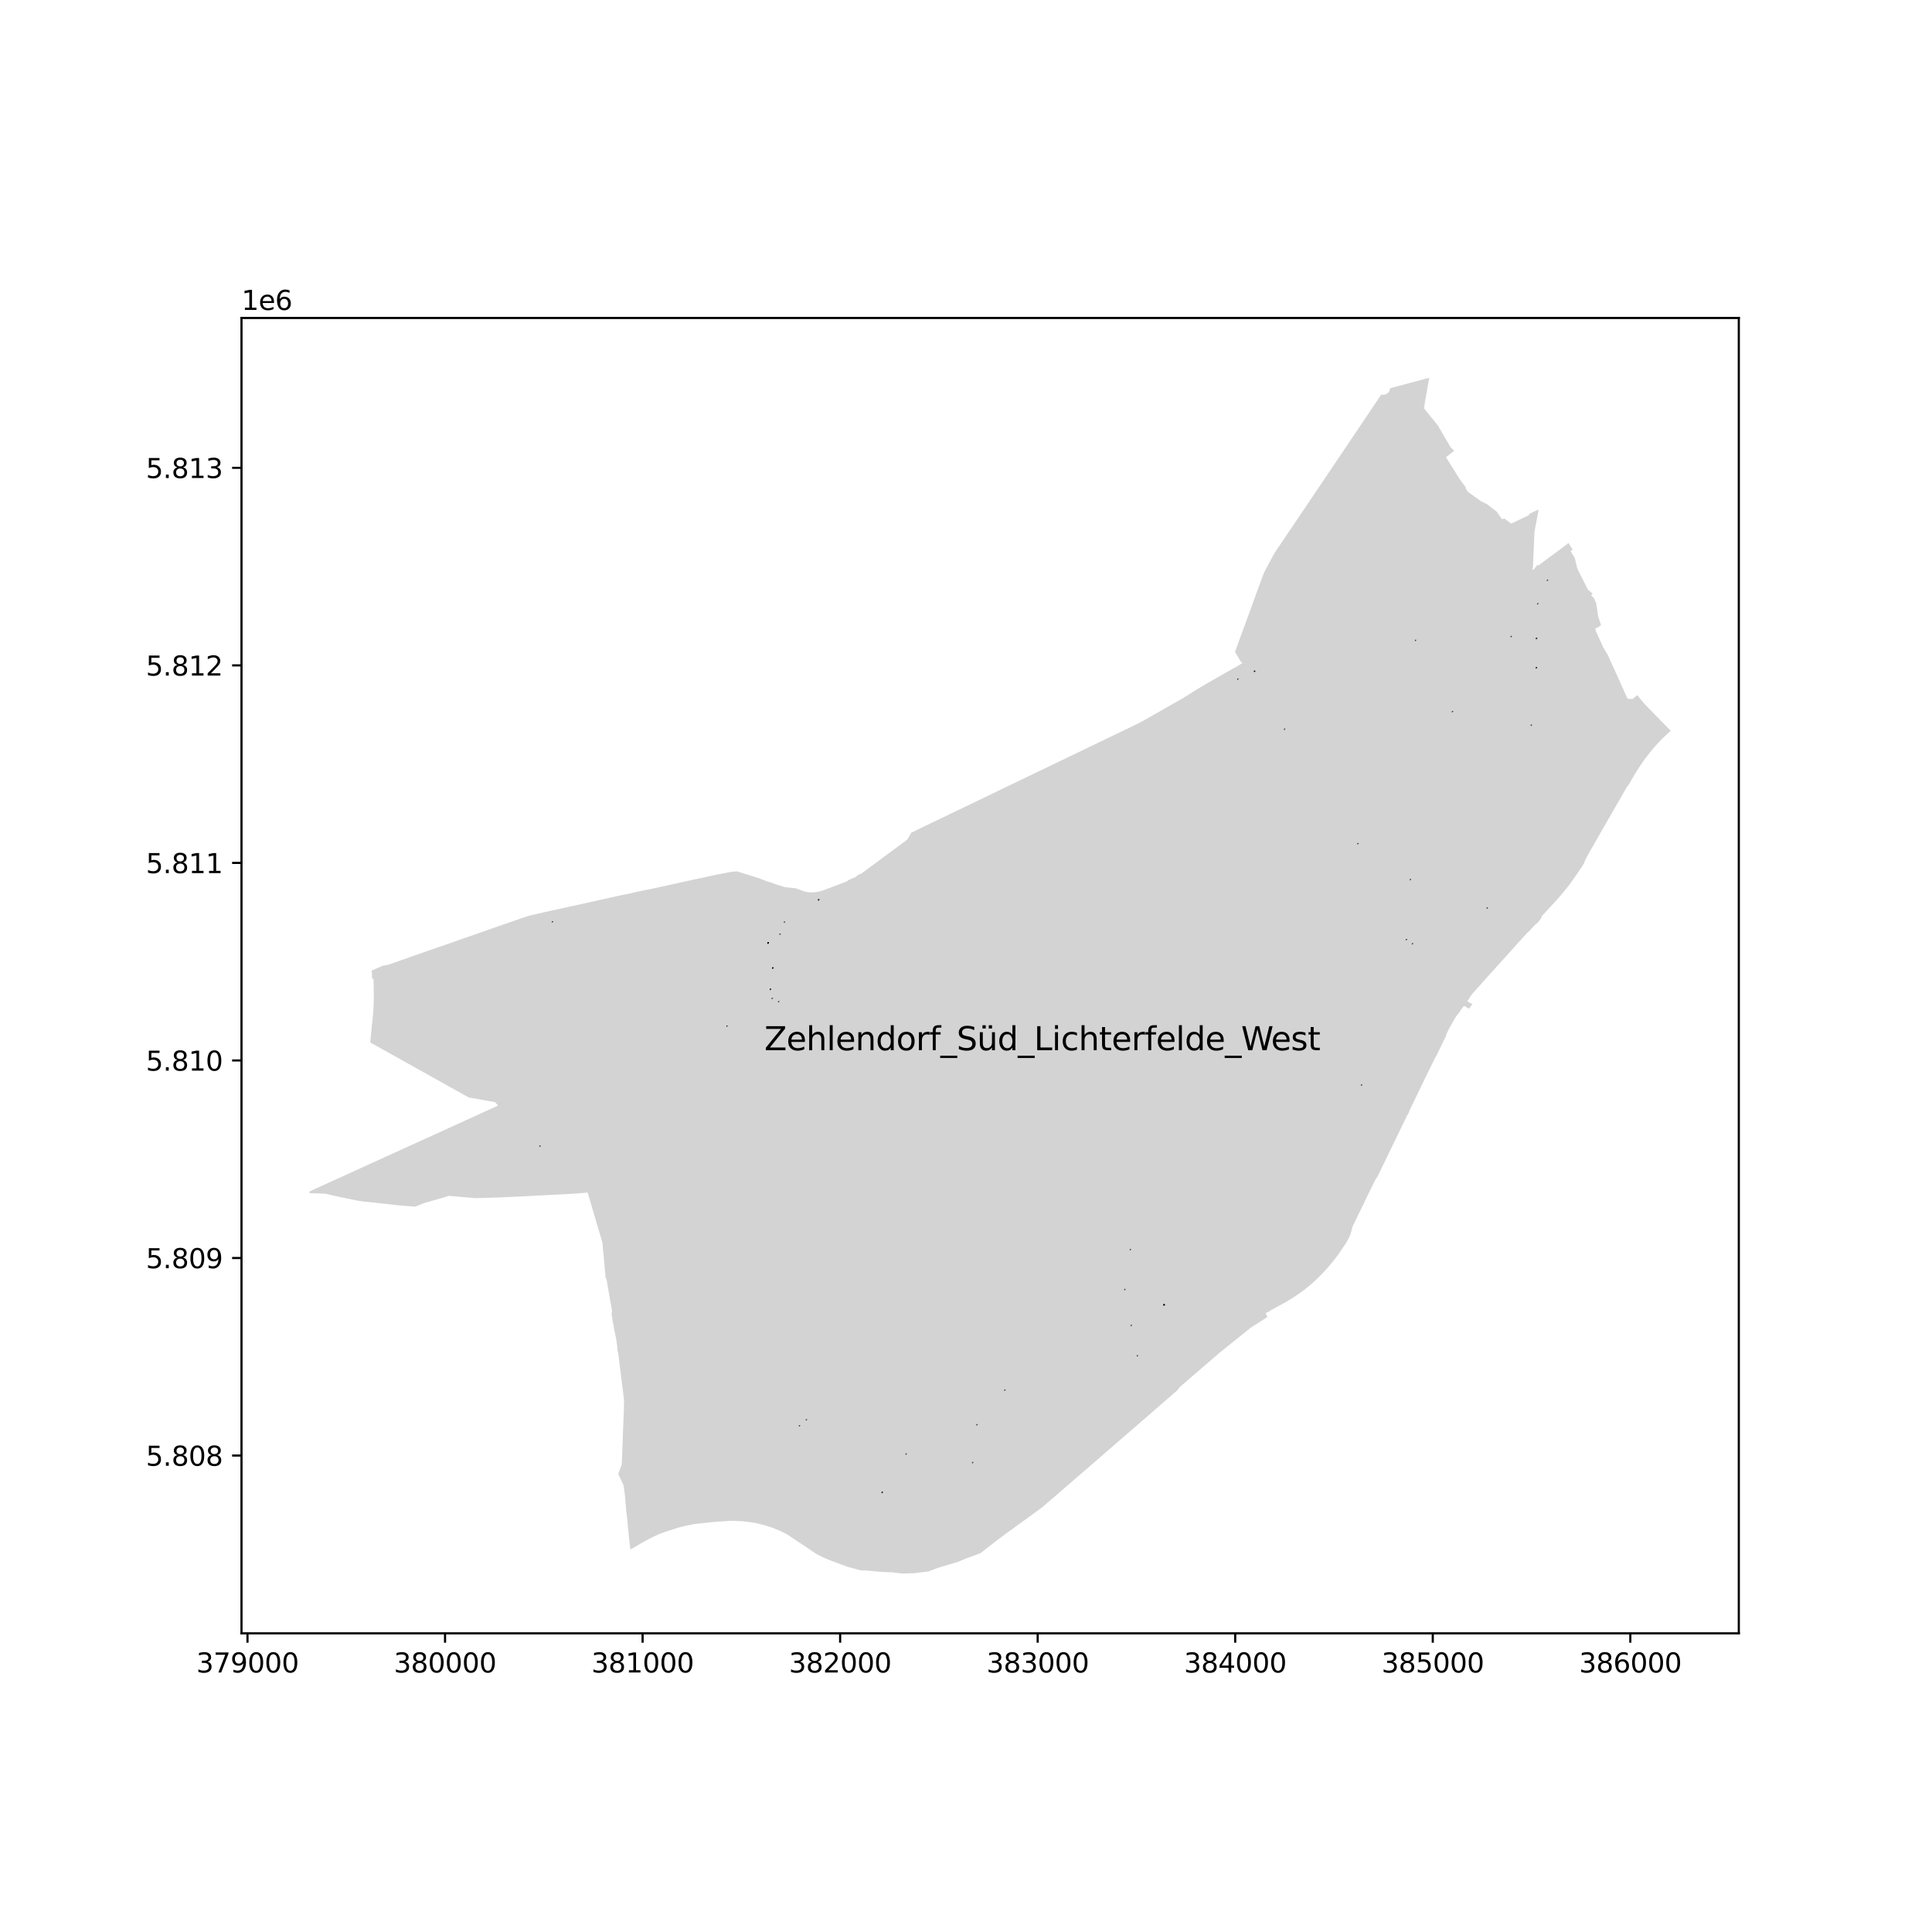 <?xml version="1.0" encoding="utf-8" standalone="no"?>
<!DOCTYPE svg PUBLIC "-//W3C//DTD SVG 1.1//EN"
  "http://www.w3.org/Graphics/SVG/1.1/DTD/svg11.dtd">
<svg xmlns:xlink="http://www.w3.org/1999/xlink" width="720pt" height="720pt" viewBox="0 0 720 720" xmlns="http://www.w3.org/2000/svg" version="1.1">
 <defs>
  <style type="text/css">*{stroke-linejoin: round; stroke-linecap: butt}</style>
 </defs>
 <g id="figure_1">
  <g id="patch_1">
   <path d="M 0 720 
L 720 720 
L 720 0 
L 0 0 
z
" style="fill: #ffffff"/>
  </g>
  <g id="axes_1">
   <g id="patch_2">
    <path d="M 90 608.695 
L 648 608.695 
L 648 118.505 
L 90 118.505 
z
" style="fill: #ffffff"/>
   </g>
   <g id="PatchCollection_1">
    <path d="M 548.735 374.219 
L 548.341 374.023 
L 548.025 373.855 
L 547.631 373.634 
L 547.363 373.474 
L 546.967 373.223 
L 546.836 373.138 
L 546.87 373.093 
L 547.138 372.69 
L 547.385 372.303 
L 547.662 371.851 
L 547.848 371.533 
L 548.113 371.145 
L 548.447 370.689 
L 548.48 370.647 
L 548.756 370.299 
L 549.007 370 
L 549.329 369.641 
L 549.645 369.289 
L 549.908 368.997 
L 550.262 368.602 
L 550.515 368.321 
L 550.815 367.987 
L 551.158 367.604 
L 551.381 367.356 
L 551.703 366.998 
L 552.019 366.646 
L 552.293 366.341 
L 552.59 366.01 
L 552.856 365.714 
L 553.218 365.311 
L 553.45 365.053 
L 553.767 364.7 
L 554.027 364.41 
L 554.34 364.062 
L 554.66 363.705 
L 554.992 363.335 
L 555.266 363.03 
L 555.564 362.698 
L 556.127 362.071 
L 556.758 361.369 
L 557.344 360.716 
L 557.907 360.091 
L 558.531 359.4 
L 559.155 358.709 
L 559.78 358.017 
L 560.403 357.327 
L 560.963 356.708 
L 561.593 356.012 
L 562.196 355.345 
L 562.818 354.655 
L 563.393 354.018 
L 564.055 353.282 
L 564.629 352.646 
L 565.226 351.983 
L 565.841 351.3 
L 566.431 350.645 
L 567.021 349.99 
L 567.668 349.272 
L 568.243 348.634 
L 568.857 347.951 
L 569.47 347.27 
L 569.525 347.324 
L 569.859 347.014 
L 569.917 346.955 
L 570.232 346.618 
L 570.526 346.303 
L 570.857 345.949 
L 571.16 345.625 
L 571.47 345.293 
L 571.52 345.229 
L 571.855 344.856 
L 572.212 344.518 
L 572.474 344.299 
L 572.594 344.214 
L 572.709 344.124 
L 572.82 344.028 
L 572.87 343.98 
L 572.926 343.927 
L 573.028 343.821 
L 573.184 343.711 
L 573.561 343.226 
L 573.723 343.063 
L 574.001 342.676 
L 574.257 342.274 
L 574.376 342.068 
L 574.49 341.858 
L 574.598 341.646 
L 574.512 341.578 
L 574.612 341.445 
L 574.869 341.104 
L 575.166 340.784 
L 575.484 340.442 
L 575.795 340.108 
L 576.099 339.78 
L 576.721 339.112 
L 577.334 338.452 
L 577.69 338.069 
L 577.976 337.762 
L 578.146 337.575 
L 578.291 337.419 
L 578.611 337.072 
L 578.913 336.747 
L 578.977 336.679 
L 579.278 336.352 
L 579.608 335.991 
L 579.925 335.639 
L 580.252 335.274 
L 580.547 334.94 
L 580.84 334.606 
L 581.189 334.205 
L 581.457 333.891 
L 581.728 333.574 
L 582.07 333.164 
L 582.65 332.464 
L 583.191 331.797 
L 583.488 331.425 
L 583.824 331.001 
L 584.174 330.57 
L 584.697 329.91 
L 584.94 329.596 
L 585.257 329.161 
L 585.522 328.799 
L 585.809 328.395 
L 586.026 328.084 
L 586.295 327.701 
L 586.536 327.358 
L 586.798 326.984 
L 587.057 326.617 
L 587.308 326.259 
L 587.598 325.845 
L 587.824 325.523 
L 588.074 325.167 
L 588.13 325.088 
L 588.42 324.649 
L 588.675 324.263 
L 588.854 323.992 
L 588.957 323.826 
L 589.284 323.396 
L 589.398 323.238 
L 589.483 323.114 
L 589.577 322.97 
L 589.84 322.508 
L 589.894 322.414 
L 590.114 322.028 
L 590.169 321.929 
L 590.22 321.828 
L 590.357 321.507 
L 590.594 320.948 
L 590.816 320.459 
L 591.042 319.967 
L 591.193 319.627 
L 591.425 319.198 
L 591.674 318.76 
L 591.872 318.413 
L 592.114 317.989 
L 592.319 317.629 
L 592.56 317.206 
L 592.794 316.795 
L 593.013 316.411 
L 593.25 315.995 
L 593.471 315.606 
L 593.711 315.186 
L 593.922 314.815 
L 594.177 314.367 
L 594.379 314.013 
L 594.523 313.761 
L 594.786 313.3 
L 595.069 312.802 
L 595.26 312.468 
L 595.493 312.059 
L 595.714 311.675 
L 595.97 311.23 
L 596.153 310.911 
L 596.361 310.549 
L 596.596 310.14 
L 596.806 309.776 
L 597.3 308.916 
L 597.455 308.647 
L 597.685 308.247 
L 597.928 307.825 
L 598.193 307.364 
L 598.611 306.637 
L 599.059 305.858 
L 599.548 305.008 
L 599.949 304.31 
L 600.369 303.58 
L 600.815 302.805 
L 601.266 302.019 
L 601.706 301.255 
L 602.199 300.398 
L 602.623 299.66 
L 603.052 298.915 
L 603.47 298.187 
L 603.948 297.357 
L 604.399 296.572 
L 604.829 295.825 
L 605.288 295.027 
L 605.532 294.602 
L 605.757 294.21 
L 605.929 293.912 
L 606.197 293.446 
L 606.299 293.268 
L 606.426 293.11 
L 606.716 292.749 
L 606.833 292.604 
L 606.986 292.376 
L 607.215 292.014 
L 607.444 291.626 
L 607.664 291.236 
L 607.785 291.023 
L 607.885 290.847 
L 608.108 290.456 
L 608.334 290.066 
L 608.549 289.699 
L 608.665 289.502 
L 608.785 289.3 
L 609.014 288.916 
L 609.25 288.527 
L 609.48 288.149 
L 609.718 287.765 
L 609.962 287.373 
L 610.176 287.035 
L 610.432 286.632 
L 610.679 286.25 
L 610.91 285.894 
L 611.374 285.192 
L 611.886 284.433 
L 612.187 283.996 
L 612.405 283.679 
L 612.932 282.93 
L 613.331 282.402 
L 613.737 281.885 
L 614.28 281.203 
L 615.423 279.769 
L 615.991 279.056 
L 616.268 278.709 
L 616.524 278.432 
L 617.163 277.738 
L 617.883 276.958 
L 618.606 276.174 
L 619.265 275.506 
L 619.888 274.885 
L 620.526 274.278 
L 620.85 273.976 
L 621.212 273.638 
L 621.59 273.285 
L 622.214 272.716 
L 622.636 272.349 
L 622.181 271.882 
L 621.54 271.225 
L 617.159 266.739 
L 615.155 264.687 
L 613.722 263.219 
L 613.466 262.958 
L 612.938 262.418 
L 610.456 259.442 
L 610.145 259.068 
L 609.717 259.426 
L 608.416 260.524 
L 607.584 260.461 
L 606.524 260.38 
L 605.949 259.113 
L 604.586 256.055 
L 603.98 254.714 
L 603.368 253.358 
L 602.357 251.106 
L 601.148 248.457 
L 600.72 247.512 
L 600.111 246.162 
L 599.352 244.47 
L 599.251 244.255 
L 598.566 243.09 
L 597.508 241.303 
L 597.187 240.597 
L 596.681 239.48 
L 595.823 237.59 
L 594.764 235.253 
L 594.526 234.178 
L 594.696 234.134 
L 594.865 234.082 
L 595.031 234.022 
L 595.193 233.954 
L 595.353 233.879 
L 595.509 233.797 
L 595.66 233.707 
L 595.808 233.611 
L 595.95 233.507 
L 596.088 233.397 
L 596.648 232.957 
L 595.554 229.557 
L 595.388 228.333 
L 595.357 228.09 
L 595.218 226.998 
L 594.805 224.635 
L 594.499 224.045 
L 593.986 222.838 
L 592.948 221.835 
L 593.508 221.251 
L 592.026 219.914 
L 591.887 219.986 
L 591.195 218.616 
L 589.024 214.318 
L 588.418 213.118 
L 588.215 212.715 
L 587.71 211.478 
L 587.237 209.482 
L 586.862 207.895 
L 586.13 206.723 
L 585.321 205.429 
L 586.098 204.87 
L 584.557 202.402 
L 584.533 202.364 
L 583.041 203.513 
L 582.692 203.782 
L 581.406 204.734 
L 580.01 205.767 
L 574.202 210.065 
L 574.062 210.174 
L 573.922 210.285 
L 573.783 210.398 
L 573.661 210.506 
L 573.539 210.615 
L 573.418 210.724 
L 573.193 210.722 
L 572.942 210.369 
L 572.908 210.324 
L 572.899 210.634 
L 572.764 210.735 
L 571.608 212.215 
L 571.048 212.388 
L 571.268 211.525 
L 571.321 210.802 
L 571.405 208.657 
L 571.402 208.509 
L 571.417 208.165 
L 571.434 207.744 
L 571.49 206.521 
L 571.547 205.272 
L 571.586 204.412 
L 571.624 203.49 
L 571.628 203.387 
L 571.648 202.883 
L 571.758 200.193 
L 571.805 199.462 
L 571.868 198.054 
L 572.063 197.001 
L 572.157 196.562 
L 572.158 196.532 
L 572.274 195.878 
L 573.246 190.814 
L 573.365 190.197 
L 573.36 190.154 
L 573.348 190.113 
L 573.328 190.075 
L 573.301 190.042 
L 573.268 190.014 
L 573.23 189.994 
L 573.189 189.981 
L 573.147 189.976 
L 573.104 189.979 
L 573.063 189.99 
L 573.024 190.009 
L 572.99 190.036 
L 569.771 191.589 
L 569.936 191.93 
L 569.038 192.363 
L 563.161 195.129 
L 561.669 194.005 
L 560.631 193.224 
L 559.763 193.517 
L 558.75 192.058 
L 557.824 190.722 
L 557.25 190.283 
L 556.232 189.493 
L 555.186 188.685 
L 554.189 187.915 
L 553.841 187.74 
L 552.598 187.118 
L 551.919 186.786 
L 551.606 186.562 
L 549.867 185.316 
L 549.645 185.157 
L 547.515 183.631 
L 547.149 183.315 
L 547.089 183.241 
L 546.838 182.965 
L 546.578 182.588 
L 546.551 182.536 
L 546.472 182.386 
L 546.358 182.167 
L 546.186 181.717 
L 546.135 181.531 
L 546.108 181.432 
L 546.084 181.345 
L 545.764 180.945 
L 545.59 180.728 
L 544.11 178.742 
L 542.189 175.68 
L 541.513 174.603 
L 541.019 173.814 
L 539.785 171.847 
L 539.72 171.744 
L 539.613 171.574 
L 539.137 170.816 
L 538.872 170.392 
L 541.176 168.593 
L 541.599 168.264 
L 541.95 167.989 
L 541.858 167.9 
L 540.576 166.666 
L 535.843 158.559 
L 535.502 158.137 
L 534.748 157.204 
L 534.649 157.081 
L 534.475 156.865 
L 534.448 156.832 
L 534.418 156.795 
L 533.723 155.934 
L 531.952 153.741 
L 530.781 152.291 
L 530.686 152.173 
L 530.718 152.033 
L 530.995 150.134 
L 531.138 149.152 
L 532.309 142.582 
L 532.652 140.787 
L 530.432 141.38 
L 525.049 142.819 
L 520.755 143.968 
L 518.051 144.691 
L 518.039 144.827 
L 518.021 144.963 
L 517.996 145.097 
L 517.966 145.231 
L 517.929 145.363 
L 517.891 145.462 
L 517.849 145.56 
L 517.804 145.657 
L 517.789 145.695 
L 517.773 145.732 
L 517.756 145.769 
L 517.67 145.903 
L 517.578 146.035 
L 517.482 146.162 
L 517.38 146.286 
L 517.274 146.406 
L 517.272 146.402 
L 517.269 146.399 
L 517.267 146.395 
L 517.255 146.4 
L 517.242 146.404 
L 517.23 146.409 
L 517.207 146.425 
L 517.183 146.441 
L 517.16 146.457 
L 516.966 146.595 
L 516.771 146.73 
L 516.573 146.861 
L 516.575 146.864 
L 516.578 146.869 
L 516.569 146.879 
L 516.561 146.888 
L 516.552 146.898 
L 516.514 146.915 
L 516.476 146.933 
L 516.438 146.95 
L 516.3 146.994 
L 516.16 147.033 
L 516.018 147.066 
L 515.876 147.094 
L 515.788 147.107 
L 515.7 147.116 
L 515.611 147.121 
L 515.523 147.122 
L 515.434 147.118 
L 515.299 147.11 
L 515.164 147.097 
L 515.03 147.079 
L 514.896 147.055 
L 514.764 147.026 
L 513.65 148.68 
L 510.984 152.639 
L 510.731 153.015 
L 509.98 154.13 
L 509.892 154.262 
L 509.616 154.671 
L 509.385 155.015 
L 507.348 158.044 
L 507.167 158.314 
L 504.704 161.974 
L 504.111 162.856 
L 503.836 163.265 
L 502.14 165.785 
L 501.535 166.687 
L 494.104 177.742 
L 493.768 178.239 
L 493.334 178.883 
L 492.152 180.637 
L 490.888 182.513 
L 488.776 185.649 
L 488.026 186.756 
L 486.214 189.446 
L 485.121 191.064 
L 484.171 192.475 
L 483.142 193.999 
L 481.513 196.414 
L 481.01 197.146 
L 480.368 198.103 
L 480.077 198.537 
L 479.783 198.975 
L 479.312 199.678 
L 478.487 200.9 
L 477.661 202.119 
L 476.087 204.437 
L 475.222 205.717 
L 474.486 207.002 
L 474.344 207.271 
L 472.635 210.443 
L 471.801 212.013 
L 471.095 213.339 
L 470.549 214.746 
L 469.384 217.928 
L 468.373 220.691 
L 467.691 222.552 
L 467.188 223.957 
L 466.176 226.759 
L 465.585 228.375 
L 464.19 232.19 
L 463.568 233.867 
L 463.077 235.212 
L 462.434 236.966 
L 461.785 238.735 
L 461.071 240.687 
L 460.239 242.958 
L 460.328 243.104 
L 461.266 244.656 
L 461.99 245.854 
L 462.638 246.924 
L 463.148 247.057 
L 462.676 247.326 
L 461.925 247.78 
L 460.414 248.692 
L 459.749 249.067 
L 459.719 249.014 
L 459.244 249.296 
L 457.784 250.12 
L 456.547 250.826 
L 455.134 251.634 
L 454.331 252.093 
L 453.651 252.481 
L 452.373 253.212 
L 451.666 253.629 
L 449.291 254.991 
L 447.891 255.826 
L 446.756 256.502 
L 445.238 257.434 
L 444.059 258.19 
L 442.412 259.211 
L 440.717 260.262 
L 439.15 261.148 
L 438.504 261.52 
L 437.635 262.011 
L 437.092 262.325 
L 436.316 262.763 
L 436.165 262.852 
L 435.558 263.199 
L 434.366 263.875 
L 432.522 264.926 
L 430.861 265.882 
L 429.647 266.565 
L 428.384 267.298 
L 428.017 267.512 
L 427.647 267.723 
L 427.276 267.932 
L 426.696 268.259 
L 426.112 268.58 
L 425.526 268.897 
L 424.938 269.209 
L 424.346 269.516 
L 423.752 269.818 
L 423.354 270.017 
L 422.955 270.212 
L 422.555 270.405 
L 417.386 272.878 
L 416.233 273.435 
L 415.133 273.966 
L 413.806 274.607 
L 412.478 275.249 
L 409.503 276.684 
L 409.112 276.874 
L 407.895 277.455 
L 407.444 277.67 
L 406.537 278.107 
L 403.367 279.633 
L 401.095 280.727 
L 398.044 282.195 
L 380.146 290.805 
L 378.918 291.394 
L 376.822 292.404 
L 373.494 294.006 
L 373.195 294.153 
L 372.772 294.361 
L 372.491 294.499 
L 367.337 296.976 
L 362.418 299.34 
L 361.376 299.841 
L 358.558 301.202 
L 357.192 301.852 
L 355.849 302.497 
L 354.443 303.173 
L 352.628 304.045 
L 350.104 305.258 
L 349.693 305.455 
L 349.155 305.715 
L 348.638 305.964 
L 348.231 306.161 
L 341.546 309.381 
L 339.645 310.296 
L 338.149 312.831 
L 338.107 312.889 
L 338.058 312.941 
L 330.747 318.353 
L 328.366 320.116 
L 326.949 321.166 
L 325.408 322.305 
L 324.094 323.277 
L 322.499 324.455 
L 321.021 325.551 
L 320.643 325.842 
L 320.485 325.629 
L 320.05 325.94 
L 319.686 326.201 
L 319.287 326.475 
L 319.032 326.65 
L 318.891 326.819 
L 316.182 327.982 
L 315.707 328.454 
L 315.351 328.587 
L 314.737 328.816 
L 313.701 329.201 
L 309.465 330.795 
L 308.711 331.079 
L 306.879 331.768 
L 306.64 331.852 
L 306.399 331.931 
L 306.156 332.006 
L 305.912 332.076 
L 305.667 332.142 
L 305.398 332.208 
L 305.128 332.269 
L 304.857 332.323 
L 304.585 332.373 
L 304.351 332.41 
L 304.116 332.443 
L 303.88 332.472 
L 303.644 332.497 
L 303.408 332.518 
L 303.171 332.535 
L 302.934 332.547 
L 302.697 332.555 
L 302.459 332.559 
L 302.222 332.559 
L 302.104 332.556 
L 301.987 332.553 
L 301.869 332.548 
L 301.751 332.543 
L 301.634 332.537 
L 301.517 332.529 
L 301.307 332.513 
L 301.097 332.491 
L 300.889 332.463 
L 300.681 332.429 
L 300.475 332.389 
L 300.269 332.343 
L 300.065 332.291 
L 299.862 332.233 
L 299.662 332.17 
L 299.463 332.101 
L 296.725 331.099 
L 296.388 331.022 
L 294.939 330.869 
L 292.55 330.617 
L 292.326 330.556 
L 288.685 329.424 
L 288.407 329.338 
L 288.435 329.248 
L 287.415 328.931 
L 286.638 328.689 
L 286.458 328.633 
L 286.38 328.618 
L 285.742 328.426 
L 282.542 327.176 
L 282.065 327.034 
L 281.244 326.776 
L 279.938 326.373 
L 278.734 326.003 
L 277.593 325.651 
L 276.278 325.25 
L 275.948 325.149 
L 274.516 324.713 
L 272.031 325 
L 271.963 325.008 
L 269.633 325.464 
L 269.061 325.575 
L 266.648 326.047 
L 264.912 326.435 
L 264.63 326.499 
L 260.732 327.33 
L 257.849 327.944 
L 254.687 328.642 
L 253.242 328.963 
L 252.352 329.161 
L 250.444 329.584 
L 249.523 329.788 
L 245.97 330.565 
L 245.395 330.691 
L 244.738 330.835 
L 243.148 331.182 
L 240.56 331.698 
L 238.496 332.109 
L 238.309 332.152 
L 237.529 332.329 
L 237.05 332.438 
L 234.227 333.08 
L 230.989 333.734 
L 229.742 334.013 
L 229.499 334.067 
L 223.806 335.339 
L 222.92 335.537 
L 222.441 335.644 
L 222.395 335.655 
L 221.921 335.76 
L 221.716 335.806 
L 221.353 335.886 
L 221.002 335.963 
L 217.994 336.624 
L 214.393 337.414 
L 213.354 337.643 
L 211.351 338.082 
L 205.206 339.432 
L 205.159 339.442 
L 204.606 339.564 
L 203.653 339.776 
L 202.077 340.125 
L 200.748 340.459 
L 199.255 340.782 
L 198.758 340.891 
L 198.264 341.007 
L 197.771 341.13 
L 197.279 341.261 
L 196.79 341.399 
L 196.303 341.543 
L 195.818 341.695 
L 195.336 341.855 
L 195.027 341.967 
L 195.008 341.973 
L 193.633 342.453 
L 193.421 342.527 
L 193.184 342.61 
L 191.268 343.266 
L 188.014 344.395 
L 183.75 345.875 
L 179.433 347.4 
L 178.301 347.793 
L 177.493 348.074 
L 175.056 348.924 
L 174.121 349.25 
L 172.524 349.81 
L 169.905 350.728 
L 168.578 351.19 
L 165.581 352.233 
L 161.787 353.554 
L 160.746 353.914 
L 156.395 355.42 
L 155.183 355.843 
L 153.284 356.504 
L 152.31 356.851 
L 149.682 357.788 
L 148.541 358.195 
L 147.412 358.59 
L 145.097 359.401 
L 144.795 359.507 
L 142.538 359.937 
L 139.761 361.177 
L 139.265 361.4 
L 139.2 361.423 
L 138.53 361.654 
L 138.695 364.711 
L 138.754 364.703 
L 138.814 364.704 
L 138.873 364.712 
L 138.931 364.728 
L 138.986 364.752 
L 139.037 364.782 
L 139.084 364.82 
L 139.125 364.864 
L 139.159 364.912 
L 139.187 364.965 
L 139.208 365.021 
L 139.221 365.08 
L 139.225 365.139 
L 139.239 366.246 
L 139.241 366.466 
L 139.286 370.175 
L 139.292 370.681 
L 139.294 370.967 
L 139.296 371.252 
L 139.297 371.538 
L 139.295 372.127 
L 139.288 372.716 
L 139.277 373.304 
L 139.254 374.003 
L 139.226 374.701 
L 139.196 375.393 
L 139.159 376.082 
L 139.113 376.777 
L 139.061 377.468 
L 139.001 378.158 
L 138.936 378.85 
L 138.264 385.392 
L 137.975 388.493 
L 140.209 389.736 
L 140.515 389.906 
L 142.256 390.875 
L 146.121 393.034 
L 149.638 395 
L 150.112 395.265 
L 150.906 395.708 
L 151.794 396.201 
L 161.645 401.709 
L 174.676 408.989 
L 182.489 410.382 
L 184.455 410.733 
L 185.653 411.996 
L 182.434 413.459 
L 179.818 414.65 
L 177.134 415.881 
L 174.525 417.077 
L 169.055 419.564 
L 162.142 422.721 
L 159.969 423.712 
L 159.873 423.756 
L 157.32 424.907 
L 156.927 425.086 
L 152.532 427.079 
L 146.17 429.979 
L 139.469 433.032 
L 135.264 434.943 
L 131.927 436.465 
L 128.288 438.127 
L 124.543 439.822 
L 120.266 441.774 
L 115.364 444.01 
L 115.373 444.66 
L 115.671 444.667 
L 119.367 444.765 
L 121.424 444.893 
L 122.132 445.059 
L 125.46 445.838 
L 131.232 447.018 
L 131.265 447.025 
L 131.652 447.104 
L 132.031 447.183 
L 133.178 447.417 
L 133.39 447.46 
L 133.417 447.464 
L 134.001 447.551 
L 134.468 447.622 
L 134.936 447.693 
L 135.216 447.735 
L 135.226 447.737 
L 135.404 447.755 
L 135.873 447.805 
L 136.42 447.862 
L 136.866 447.91 
L 137.628 447.99 
L 137.857 448.014 
L 138.325 448.064 
L 138.793 448.114 
L 138.836 448.117 
L 139.262 448.163 
L 139.731 448.212 
L 140.045 448.246 
L 140.723 448.317 
L 141.254 448.373 
L 141.714 448.422 
L 142.183 448.471 
L 142.462 448.501 
L 142.651 448.52 
L 143.12 448.571 
L 143.588 448.62 
L 143.67 448.628 
L 143.752 448.637 
L 144.579 448.733 
L 144.95 448.778 
L 145.571 448.85 
L 146.039 448.904 
L 146.264 448.931 
L 146.508 448.96 
L 146.975 449.014 
L 147.444 449.069 
L 147.651 449.094 
L 148.436 449.185 
L 148.815 449.23 
L 148.893 449.236 
L 150.145 449.331 
L 150.273 449.341 
L 151.391 449.426 
L 152.038 449.475 
L 152.822 449.534 
L 153.802 449.609 
L 154.254 449.643 
L 154.698 449.677 
L 155.573 449.334 
L 155.729 449.272 
L 157.236 448.682 
L 157.351 448.637 
L 158.139 448.328 
L 159.611 447.908 
L 159.645 447.899 
L 160.991 447.515 
L 161.417 447.393 
L 162.239 447.157 
L 162.71 447.023 
L 163.182 446.888 
L 163.651 446.753 
L 163.796 446.715 
L 164.123 446.618 
L 164.596 446.481 
L 165.067 446.349 
L 165.466 446.235 
L 165.747 446.141 
L 166.442 445.909 
L 166.48 445.897 
L 167.135 445.701 
L 167.278 445.657 
L 167.829 445.706 
L 168.087 445.728 
L 168.518 445.766 
L 169.208 445.825 
L 169.7 445.867 
L 170.264 445.916 
L 171.167 445.992 
L 171.321 446.006 
L 172.011 446.066 
L 172.53 446.11 
L 172.701 446.125 
L 173.391 446.185 
L 173.893 446.227 
L 174.081 446.244 
L 175.136 446.335 
L 175.254 446.344 
L 176.192 446.426 
L 176.615 446.461 
L 176.88 446.485 
L 177.214 446.513 
L 177.572 446.502 
L 177.975 446.49 
L 178.262 446.481 
L 178.952 446.461 
L 179.336 446.449 
L 179.645 446.44 
L 180.698 446.409 
L 180.721 446.408 
L 181.477 446.386 
L 182.065 446.368 
L 182.231 446.363 
L 182.631 446.352 
L 182.987 446.341 
L 183.443 446.327 
L 183.741 446.318 
L 184.496 446.296 
L 184.805 446.286 
L 185.249 446.272 
L 186.005 446.25 
L 186.168 446.244 
L 186.196 446.243 
L 186.76 446.218 
L 187.516 446.184 
L 187.53 446.183 
L 188.271 446.15 
L 188.89 446.121 
L 189.173 446.109 
L 190.076 446.068 
L 190.536 446.047 
L 190.831 446.033 
L 191.586 446 
L 192.185 445.972 
L 192.341 445.966 
L 193.097 445.931 
L 194.34 445.875 
L 194.346 445.874 
L 195.084 445.836 
L 195.096 445.835 
L 196.188 445.778 
L 197.235 445.724 
L 197.991 445.685 
L 198.745 445.646 
L 199.649 445.599 
L 200.552 445.551 
L 201.307 445.512 
L 202.063 445.473 
L 202.966 445.426 
L 203.869 445.379 
L 204.624 445.34 
L 205.38 445.301 
L 206.135 445.261 
L 206.891 445.222 
L 208.083 445.161 
L 208.234 445.151 
L 208.401 445.144 
L 208.458 445.142 
L 208.553 445.138 
L 208.795 445.127 
L 208.91 445.121 
L 209.022 445.116 
L 209.163 445.11 
L 209.251 445.106 
L 209.43 445.097 
L 209.504 445.093 
L 209.556 445.09 
L 209.779 445.078 
L 210.121 445.059 
L 214.264 444.834 
L 218.991 444.428 
L 220.109 448.161 
L 220.934 451.022 
L 223.771 460.613 
L 224.516 463.205 
L 224.646 464.669 
L 224.933 467.687 
L 225.5 474.245 
L 225.582 474.875 
L 225.578 475.005 
L 225.616 475.378 
L 225.719 476.268 
L 226.049 476.783 
L 226.138 477.278 
L 226.206 477.713 
L 227.343 484.358 
L 227.771 486.717 
L 228.036 488.214 
L 228.125 488.742 
L 227.982 489.369 
L 227.906 489.689 
L 228.171 491.232 
L 228.318 492.276 
L 228.602 493.72 
L 228.849 495.171 
L 229.254 497.154 
L 229.582 498.778 
L 229.953 501.171 
L 230.044 502.122 
L 230.087 502.568 
L 230.158 503.193 
L 230.179 503.425 
L 230.23 503.815 
L 230.346 503.933 
L 231.024 509.415 
L 231.325 511.809 
L 232.377 520.253 
L 232.561 521.862 
L 232.483 525.592 
L 232.187 533.356 
L 232.008 538.259 
L 231.894 541.163 
L 231.873 541.668 
L 231.744 544.809 
L 231.658 545.871 
L 231.569 546.118 
L 231.286 546.908 
L 231.015 547.653 
L 230.416 549.297 
L 230.86 550.296 
L 231.29 551.17 
L 232.366 553.475 
L 232.633 555.35 
L 232.894 557.247 
L 232.894 557.251 
L 233.455 563.884 
L 233.586 564.423 
L 234.51 574.162 
L 234.582 574.754 
L 234.646 575.305 
L 234.659 575.412 
L 234.72 575.812 
L 234.74 575.958 
L 234.946 577.478 
L 239.46 574.832 
L 242.022 573.416 
L 244.391 572.269 
L 246.371 571.424 
L 246.906 571.214 
L 247.149 571.124 
L 248.36 570.718 
L 252.825 569.28 
L 255.383 568.646 
L 258.846 567.955 
L 265.573 567.237 
L 272.052 566.752 
L 274.347 566.824 
L 276.673 566.909 
L 281.226 567.499 
L 282.961 567.88 
L 285.047 568.453 
L 287.184 569.128 
L 287.721 569.287 
L 290.651 570.476 
L 293.136 571.699 
L 298.337 575.135 
L 304.145 579.053 
L 306.648 580.329 
L 309.241 581.459 
L 315.724 583.857 
L 320.864 585.278 
L 322.481 585.245 
L 328.562 585.817 
L 330.496 585.886 
L 331.114 585.907 
L 332.317 585.95 
L 336.34 586.413 
L 340.667 586.286 
L 346.071 585.603 
L 349.406 584.335 
L 357.182 581.993 
L 360.32 580.676 
L 363.397 579.559 
L 364.02 579.333 
L 364.118 579.297 
L 365.369 578.843 
L 371.788 573.835 
L 375.489 571.102 
L 387.432 562.447 
L 388.499 561.641 
L 406.509 546.094 
L 413.701 539.855 
L 428.442 527.088 
L 438.719 518.145 
L 439.752 516.84 
L 454.355 504.248 
L 466.144 494.77 
L 472.343 490.816 
L 471.651 489.368 
L 473.17 488.624 
L 473.335 488.455 
L 473.539 488.332 
L 473.952 488.116 
L 475.932 487.028 
L 476.808 486.544 
L 477.538 486.147 
L 478.328 485.712 
L 479.123 485.273 
L 479.587 484.995 
L 480.369 484.539 
L 480.762 484.298 
L 481.128 484.066 
L 481.5 483.824 
L 481.882 483.592 
L 482.255 483.35 
L 482.647 483.093 
L 483.007 482.841 
L 483.338 482.624 
L 483.731 482.354 
L 484.108 482.09 
L 484.48 481.826 
L 484.848 481.562 
L 484.918 481.511 
L 485.083 481.394 
L 485.567 481.046 
L 485.989 480.734 
L 486.334 480.472 
L 486.75 480.149 
L 487.101 479.869 
L 487.379 479.644 
L 487.618 479.446 
L 487.914 479.197 
L 488.264 478.897 
L 488.413 478.768 
L 488.749 478.475 
L 489.707 477.615 
L 490.179 477.179 
L 490.647 476.737 
L 491.111 476.292 
L 491.692 475.721 
L 491.966 475.446 
L 492.833 474.559 
L 493.393 473.968 
L 493.945 473.37 
L 494.778 472.437 
L 495.326 471.806 
L 496.081 470.911 
L 496.595 470.28 
L 497.102 469.643 
L 497.602 468.999 
L 498.093 468.35 
L 498.669 467.566 
L 499.173 466.86 
L 499.716 466.079 
L 500.207 465.349 
L 500.682 464.625 
L 500.871 464.333 
L 501.061 464.105 
L 501.235 463.844 
L 501.337 463.69 
L 501.466 463.494 
L 501.578 463.322 
L 501.63 463.24 
L 501.831 462.927 
L 502.139 462.366 
L 502.215 462.22 
L 502.429 461.812 
L 502.617 461.434 
L 502.692 461.291 
L 502.808 461.07 
L 502.918 460.845 
L 503.021 460.617 
L 503.117 460.387 
L 503.207 460.153 
L 503.29 459.918 
L 503.507 459.136 
L 503.654 458.6 
L 504.078 457.066 
L 505.017 455.132 
L 505.444 454.251 
L 505.995 453.115 
L 507.522 449.968 
L 507.873 449.245 
L 508.606 447.734 
L 510.271 444.304 
L 512.427 439.86 
L 513.441 438.3 
L 513.75 437.661 
L 514.509 436.095 
L 515.68 433.678 
L 516.84 431.285 
L 518.739 427.366 
L 521.127 422.437 
L 522.094 420.442 
L 522.511 419.581 
L 524.061 416.382 
L 524.491 415.495 
L 524.541 415.393 
L 524.675 415.304 
L 524.818 415.007 
L 525.048 414.545 
L 525.214 414.175 
L 525.182 414.056 
L 525.415 413.574 
L 525.454 413.492 
L 526.065 412.23 
L 527.649 408.957 
L 529.005 406.155 
L 530.716 402.621 
L 532.385 399.17 
L 534.071 395.728 
L 534.845 394.151 
L 534.968 393.887 
L 535.087 393.855 
L 538.621 386.623 
L 539.017 385.812 
L 538.938 385.553 
L 539.032 385.364 
L 539.981 383.457 
L 540.322 382.773 
L 541.25 381.154 
L 542.573 378.887 
L 542.848 378.515 
L 543.374 377.842 
L 543.756 377.354 
L 543.997 377.038 
L 544.429 376.36 
L 545.611 374.836 
L 547.447 375.922 
L 548.09 375.071 
L 548.735 374.219 
" clip-path="url(#p9d5cf48bdd)" style="fill: #d3d3d3"/>
   </g>
   <g id="PatchCollection_2">
    <path d="M 286.296 351.453 
L 286.296 351.38 
L 286.222 351.38 
L 286.222 351.453 
L 286.296 351.453 
" clip-path="url(#p9d5cf48bdd)" style="fill: #ff0000; fill-opacity: 0.7; stroke: #000000; stroke-opacity: 0.7; stroke-width: 0.5"/>
    <path d="M 433.868 486.327 
L 433.868 486.253 
L 433.794 486.253 
L 433.794 486.327 
L 433.868 486.327 
" clip-path="url(#p9d5cf48bdd)" style="fill: #ff0000; fill-opacity: 0.7; stroke: #000000; stroke-opacity: 0.7; stroke-width: 0.5"/>
    <path d="M 286.296 351.453 
L 286.296 351.38 
L 286.222 351.38 
L 286.222 351.453 
L 286.296 351.453 
" clip-path="url(#p9d5cf48bdd)" style="fill: #ff0000; fill-opacity: 0.7; stroke: #000000; stroke-opacity: 0.7; stroke-width: 0.5"/>
    <path d="M 421.322 465.761 
L 421.322 465.687 
L 421.249 465.687 
L 421.249 465.761 
L 421.322 465.761 
" clip-path="url(#p9d5cf48bdd)" style="fill: #ff0000; fill-opacity: 0.7; stroke: #000000; stroke-opacity: 0.7; stroke-width: 0.5"/>
    <path d="M 305.149 335.392 
L 305.149 335.318 
L 305.075 335.318 
L 305.075 335.392 
L 305.149 335.392 
" clip-path="url(#p9d5cf48bdd)" style="fill: #ff0000; fill-opacity: 0.7; stroke: #000000; stroke-opacity: 0.7; stroke-width: 0.5"/>
    <path d="M 433.868 486.327 
L 433.868 486.253 
L 433.794 486.253 
L 433.794 486.327 
L 433.868 486.327 
" clip-path="url(#p9d5cf48bdd)" style="fill: #ff0000; fill-opacity: 0.7; stroke: #000000; stroke-opacity: 0.7; stroke-width: 0.5"/>
    <path d="M 286.296 351.453 
L 286.296 351.38 
L 286.222 351.38 
L 286.222 351.453 
L 286.296 351.453 
" clip-path="url(#p9d5cf48bdd)" style="fill: #ff0000; fill-opacity: 0.7; stroke: #000000; stroke-opacity: 0.7; stroke-width: 0.5"/>
    <path d="M 300.574 529.165 
L 300.574 529.091 
L 300.5 529.091 
L 300.5 529.165 
L 300.574 529.165 
" clip-path="url(#p9d5cf48bdd)" style="fill: #ff0000; fill-opacity: 0.7; stroke: #000000; stroke-opacity: 0.7; stroke-width: 0.5"/>
    <path d="M 298.004 531.416 
L 298.004 531.343 
L 297.93 531.343 
L 297.93 531.416 
L 298.004 531.416 
" clip-path="url(#p9d5cf48bdd)" style="fill: #ff0000; fill-opacity: 0.7; stroke: #000000; stroke-opacity: 0.7; stroke-width: 0.5"/>
    <path d="M 270.996 382.459 
L 270.996 382.385 
L 270.922 382.385 
L 270.922 382.459 
L 270.996 382.459 
" clip-path="url(#p9d5cf48bdd)" style="fill: #ff0000; fill-opacity: 0.7; stroke: #000000; stroke-opacity: 0.7; stroke-width: 0.5"/>
    <path d="M 286.296 351.453 
L 286.296 351.38 
L 286.222 351.38 
L 286.222 351.453 
L 286.296 351.453 
" clip-path="url(#p9d5cf48bdd)" style="fill: #ff0000; fill-opacity: 0.7; stroke: #000000; stroke-opacity: 0.7; stroke-width: 0.5"/>
    <path d="M 286.296 351.453 
L 286.296 351.38 
L 286.222 351.38 
L 286.222 351.453 
L 286.296 351.453 
" clip-path="url(#p9d5cf48bdd)" style="fill: #ff0000; fill-opacity: 0.7; stroke: #000000; stroke-opacity: 0.7; stroke-width: 0.5"/>
    <path d="M 572.633 248.911 
L 572.633 248.838 
L 572.559 248.838 
L 572.559 248.911 
L 572.633 248.911 
" clip-path="url(#p9d5cf48bdd)" style="fill: #ff0000; fill-opacity: 0.7; stroke: #000000; stroke-opacity: 0.7; stroke-width: 0.5"/>
    <path d="M 337.751 541.929 
L 337.751 541.855 
L 337.677 541.855 
L 337.677 541.929 
L 337.751 541.929 
" clip-path="url(#p9d5cf48bdd)" style="fill: #ff0000; fill-opacity: 0.7; stroke: #000000; stroke-opacity: 0.7; stroke-width: 0.5"/>
    <path d="M 292.412 343.702 
L 292.412 343.629 
L 292.338 343.629 
L 292.338 343.702 
L 292.412 343.702 
" clip-path="url(#p9d5cf48bdd)" style="fill: #ff0000; fill-opacity: 0.7; stroke: #000000; stroke-opacity: 0.7; stroke-width: 0.5"/>
    <path d="M 286.296 351.453 
L 286.296 351.38 
L 286.222 351.38 
L 286.222 351.453 
L 286.296 351.453 
" clip-path="url(#p9d5cf48bdd)" style="fill: #ff0000; fill-opacity: 0.7; stroke: #000000; stroke-opacity: 0.7; stroke-width: 0.5"/>
    <path d="M 288.062 360.796 
L 288.062 360.722 
L 287.989 360.722 
L 287.989 360.796 
L 288.062 360.796 
" clip-path="url(#p9d5cf48bdd)" style="fill: #ff0000; fill-opacity: 0.7; stroke: #000000; stroke-opacity: 0.7; stroke-width: 0.5"/>
    <path d="M 433.868 486.327 
L 433.868 486.253 
L 433.794 486.253 
L 433.794 486.327 
L 433.868 486.327 
" clip-path="url(#p9d5cf48bdd)" style="fill: #ff0000; fill-opacity: 0.7; stroke: #000000; stroke-opacity: 0.7; stroke-width: 0.5"/>
    <path d="M 288.062 360.796 
L 288.062 360.723 
L 287.989 360.723 
L 287.989 360.796 
L 288.062 360.796 
" clip-path="url(#p9d5cf48bdd)" style="fill: #ff0000; fill-opacity: 0.7; stroke: #000000; stroke-opacity: 0.7; stroke-width: 0.5"/>
    <path d="M 478.776 271.812 
L 478.776 271.739 
L 478.702 271.739 
L 478.702 271.812 
L 478.776 271.812 
" clip-path="url(#p9d5cf48bdd)" style="fill: #ff0000; fill-opacity: 0.7; stroke: #000000; stroke-opacity: 0.7; stroke-width: 0.5"/>
    <path d="M 325.107 386.619 
L 325.107 386.545 
L 325.033 386.545 
L 325.033 386.619 
L 325.107 386.619 
" clip-path="url(#p9d5cf48bdd)" style="fill: #ff0000; fill-opacity: 0.7; stroke: #000000; stroke-opacity: 0.7; stroke-width: 0.5"/>
    <path d="M 364.146 531.012 
L 364.146 530.939 
L 364.073 530.939 
L 364.073 531.012 
L 364.146 531.012 
" clip-path="url(#p9d5cf48bdd)" style="fill: #ff0000; fill-opacity: 0.7; stroke: #000000; stroke-opacity: 0.7; stroke-width: 0.5"/>
    <path d="M 288.062 360.796 
L 288.062 360.723 
L 287.989 360.723 
L 287.989 360.796 
L 288.062 360.796 
" clip-path="url(#p9d5cf48bdd)" style="fill: #ff0000; fill-opacity: 0.7; stroke: #000000; stroke-opacity: 0.7; stroke-width: 0.5"/>
    <path d="M 362.557 545.124 
L 362.557 545.05 
L 362.483 545.05 
L 362.483 545.124 
L 362.557 545.124 
" clip-path="url(#p9d5cf48bdd)" style="fill: #ff0000; fill-opacity: 0.7; stroke: #000000; stroke-opacity: 0.7; stroke-width: 0.5"/>
    <path d="M 461.386 253.159 
L 461.386 253.086 
L 461.313 253.086 
L 461.313 253.159 
L 461.386 253.159 
" clip-path="url(#p9d5cf48bdd)" style="fill: #ff0000; fill-opacity: 0.7; stroke: #000000; stroke-opacity: 0.7; stroke-width: 0.5"/>
    <path d="M 205.94 343.597 
L 205.94 343.523 
L 205.866 343.523 
L 205.866 343.597 
L 205.94 343.597 
" clip-path="url(#p9d5cf48bdd)" style="fill: #ff0000; fill-opacity: 0.7; stroke: #000000; stroke-opacity: 0.7; stroke-width: 0.5"/>
    <path d="M 507.488 404.428 
L 507.488 404.355 
L 507.414 404.355 
L 507.414 404.428 
L 507.488 404.428 
" clip-path="url(#p9d5cf48bdd)" style="fill: #ff0000; fill-opacity: 0.7; stroke: #000000; stroke-opacity: 0.7; stroke-width: 0.5"/>
    <path d="M 423.955 505.309 
L 423.955 505.235 
L 423.882 505.235 
L 423.882 505.309 
L 423.955 505.309 
" clip-path="url(#p9d5cf48bdd)" style="fill: #ff0000; fill-opacity: 0.7; stroke: #000000; stroke-opacity: 0.7; stroke-width: 0.5"/>
    <path d="M 525.668 327.856 
L 525.668 327.782 
L 525.595 327.782 
L 525.595 327.856 
L 525.668 327.856 
" clip-path="url(#p9d5cf48bdd)" style="fill: #ff0000; fill-opacity: 0.7; stroke: #000000; stroke-opacity: 0.7; stroke-width: 0.5"/>
    <path d="M 433.868 486.327 
L 433.868 486.253 
L 433.794 486.253 
L 433.794 486.327 
L 433.868 486.327 
" clip-path="url(#p9d5cf48bdd)" style="fill: #ff0000; fill-opacity: 0.7; stroke: #000000; stroke-opacity: 0.7; stroke-width: 0.5"/>
    <path d="M 201.281 427.175 
L 201.281 427.101 
L 201.207 427.101 
L 201.207 427.175 
L 201.281 427.175 
" clip-path="url(#p9d5cf48bdd)" style="fill: #ff0000; fill-opacity: 0.7; stroke: #000000; stroke-opacity: 0.7; stroke-width: 0.5"/>
    <path d="M 563.256 237.278 
L 563.256 237.204 
L 563.182 237.204 
L 563.182 237.278 
L 563.256 237.278 
" clip-path="url(#p9d5cf48bdd)" style="fill: #ff0000; fill-opacity: 0.7; stroke: #000000; stroke-opacity: 0.7; stroke-width: 0.5"/>
    <path d="M 287.17 368.749 
L 287.17 368.675 
L 287.097 368.675 
L 287.097 368.749 
L 287.17 368.749 
" clip-path="url(#p9d5cf48bdd)" style="fill: #ff0000; fill-opacity: 0.7; stroke: #000000; stroke-opacity: 0.7; stroke-width: 0.5"/>
    <path d="M 290.245 373.349 
L 290.245 373.276 
L 290.172 373.276 
L 290.172 373.349 
L 290.245 373.349 
" clip-path="url(#p9d5cf48bdd)" style="fill: #ff0000; fill-opacity: 0.7; stroke: #000000; stroke-opacity: 0.7; stroke-width: 0.5"/>
    <path d="M 419.252 480.626 
L 419.252 480.552 
L 419.178 480.552 
L 419.178 480.626 
L 419.252 480.626 
" clip-path="url(#p9d5cf48bdd)" style="fill: #ff0000; fill-opacity: 0.7; stroke: #000000; stroke-opacity: 0.7; stroke-width: 0.5"/>
    <path d="M 576.755 216.311 
L 576.755 216.237 
L 576.681 216.237 
L 576.681 216.311 
L 576.755 216.311 
" clip-path="url(#p9d5cf48bdd)" style="fill: #ff0000; fill-opacity: 0.7; stroke: #000000; stroke-opacity: 0.7; stroke-width: 0.5"/>
    <path d="M 524.196 350.219 
L 524.196 350.146 
L 524.122 350.146 
L 524.122 350.219 
L 524.196 350.219 
" clip-path="url(#p9d5cf48bdd)" style="fill: #ff0000; fill-opacity: 0.7; stroke: #000000; stroke-opacity: 0.7; stroke-width: 0.5"/>
    <path d="M 573.138 225.056 
L 573.138 224.982 
L 573.065 224.982 
L 573.065 225.056 
L 573.138 225.056 
" clip-path="url(#p9d5cf48bdd)" style="fill: #ff0000; fill-opacity: 0.7; stroke: #000000; stroke-opacity: 0.7; stroke-width: 0.5"/>
    <path d="M 374.538 518.136 
L 374.538 518.063 
L 374.465 518.063 
L 374.465 518.136 
L 374.538 518.136 
" clip-path="url(#p9d5cf48bdd)" style="fill: #ff0000; fill-opacity: 0.7; stroke: #000000; stroke-opacity: 0.7; stroke-width: 0.5"/>
    <path d="M 572.67 237.986 
L 572.67 237.912 
L 572.596 237.912 
L 572.596 237.986 
L 572.67 237.986 
" clip-path="url(#p9d5cf48bdd)" style="fill: #ff0000; fill-opacity: 0.7; stroke: #000000; stroke-opacity: 0.7; stroke-width: 0.5"/>
    <path d="M 287.838 372.144 
L 287.838 372.07 
L 287.765 372.07 
L 287.765 372.144 
L 287.838 372.144 
" clip-path="url(#p9d5cf48bdd)" style="fill: #ff0000; fill-opacity: 0.7; stroke: #000000; stroke-opacity: 0.7; stroke-width: 0.5"/>
    <path d="M 572.67 237.986 
L 572.67 237.912 
L 572.596 237.912 
L 572.596 237.986 
L 572.67 237.986 
" clip-path="url(#p9d5cf48bdd)" style="fill: #ff0000; fill-opacity: 0.7; stroke: #000000; stroke-opacity: 0.7; stroke-width: 0.5"/>
    <path d="M 290.764 348.202 
L 290.764 348.129 
L 290.69 348.129 
L 290.69 348.202 
L 290.764 348.202 
" clip-path="url(#p9d5cf48bdd)" style="fill: #ff0000; fill-opacity: 0.7; stroke: #000000; stroke-opacity: 0.7; stroke-width: 0.5"/>
    <path d="M 467.599 250.224 
L 467.599 250.15 
L 467.525 250.15 
L 467.525 250.224 
L 467.599 250.224 
" clip-path="url(#p9d5cf48bdd)" style="fill: #ff0000; fill-opacity: 0.7; stroke: #000000; stroke-opacity: 0.7; stroke-width: 0.5"/>
    <path d="M 554.315 338.432 
L 554.315 338.358 
L 554.242 338.358 
L 554.242 338.432 
L 554.315 338.432 
" clip-path="url(#p9d5cf48bdd)" style="fill: #ff0000; fill-opacity: 0.7; stroke: #000000; stroke-opacity: 0.7; stroke-width: 0.5"/>
    <path d="M 305.149 335.392 
L 305.149 335.318 
L 305.075 335.318 
L 305.075 335.392 
L 305.149 335.392 
" clip-path="url(#p9d5cf48bdd)" style="fill: #ff0000; fill-opacity: 0.7; stroke: #000000; stroke-opacity: 0.7; stroke-width: 0.5"/>
    <path d="M 421.644 494.012 
L 421.644 493.938 
L 421.57 493.938 
L 421.57 494.012 
L 421.644 494.012 
" clip-path="url(#p9d5cf48bdd)" style="fill: #ff0000; fill-opacity: 0.7; stroke: #000000; stroke-opacity: 0.7; stroke-width: 0.5"/>
    <path d="M 527.605 238.697 
L 527.605 238.624 
L 527.531 238.624 
L 527.531 238.697 
L 527.605 238.697 
" clip-path="url(#p9d5cf48bdd)" style="fill: #ff0000; fill-opacity: 0.7; stroke: #000000; stroke-opacity: 0.7; stroke-width: 0.5"/>
    <path d="M 526.452 351.761 
L 526.452 351.688 
L 526.379 351.688 
L 526.379 351.761 
L 526.452 351.761 
" clip-path="url(#p9d5cf48bdd)" style="fill: #ff0000; fill-opacity: 0.7; stroke: #000000; stroke-opacity: 0.7; stroke-width: 0.5"/>
    <path d="M 570.739 270.312 
L 570.739 270.239 
L 570.666 270.239 
L 570.666 270.312 
L 570.739 270.312 
" clip-path="url(#p9d5cf48bdd)" style="fill: #ff0000; fill-opacity: 0.7; stroke: #000000; stroke-opacity: 0.7; stroke-width: 0.5"/>
    <path d="M 506.109 314.474 
L 506.109 314.401 
L 506.035 314.401 
L 506.035 314.474 
L 506.109 314.474 
" clip-path="url(#p9d5cf48bdd)" style="fill: #ff0000; fill-opacity: 0.7; stroke: #000000; stroke-opacity: 0.7; stroke-width: 0.5"/>
    <path d="M 467.599 250.224 
L 467.599 250.15 
L 467.525 250.15 
L 467.525 250.224 
L 467.599 250.224 
" clip-path="url(#p9d5cf48bdd)" style="fill: #ff0000; fill-opacity: 0.7; stroke: #000000; stroke-opacity: 0.7; stroke-width: 0.5"/>
    <path d="M 328.838 556.23 
L 328.838 556.157 
L 328.765 556.157 
L 328.765 556.23 
L 328.838 556.23 
" clip-path="url(#p9d5cf48bdd)" style="fill: #ff0000; fill-opacity: 0.7; stroke: #000000; stroke-opacity: 0.7; stroke-width: 0.5"/>
    <path d="M 328.838 556.23 
L 328.838 556.157 
L 328.765 556.157 
L 328.765 556.23 
L 328.838 556.23 
" clip-path="url(#p9d5cf48bdd)" style="fill: #ff0000; fill-opacity: 0.7; stroke: #000000; stroke-opacity: 0.7; stroke-width: 0.5"/>
    <path d="M 287.17 368.749 
L 287.17 368.675 
L 287.097 368.675 
L 287.097 368.749 
L 287.17 368.749 
" clip-path="url(#p9d5cf48bdd)" style="fill: #ff0000; fill-opacity: 0.7; stroke: #000000; stroke-opacity: 0.7; stroke-width: 0.5"/>
    <path d="M 572.633 248.911 
L 572.633 248.838 
L 572.559 248.838 
L 572.559 248.911 
L 572.633 248.911 
" clip-path="url(#p9d5cf48bdd)" style="fill: #ff0000; fill-opacity: 0.7; stroke: #000000; stroke-opacity: 0.7; stroke-width: 0.5"/>
    <path d="M 541.354 265.27 
L 541.354 265.197 
L 541.28 265.197 
L 541.28 265.27 
L 541.354 265.27 
" clip-path="url(#p9d5cf48bdd)" style="fill: #ff0000; fill-opacity: 0.7; stroke: #000000; stroke-opacity: 0.7; stroke-width: 0.5"/>
   </g>
   <g id="matplotlib.axis_1">
    <g id="xtick_1">
     <g id="line2d_1">
      <defs>
       <path id="m5de94eff2c" d="M 0 0 
L 0 3.5 
" style="stroke: #000000; stroke-width: 0.8"/>
      </defs>
      <g>
       <use xlink:href="#m5de94eff2c" x="92.237" y="608.695" style="stroke: #000000; stroke-width: 0.8"/>
      </g>
     </g>
     <g id="text_1">
      <!-- 379000 -->
      <g transform="translate(73.15 623.293) scale(0.1 -0.1)">
       <defs>
        <path id="DejaVuSans-33" d="M 2597 2516 
Q 3050 2419 3304 2112 
Q 3559 1806 3559 1356 
Q 3559 666 3084 287 
Q 2609 -91 1734 -91 
Q 1441 -91 1130 -33 
Q 819 25 488 141 
L 488 750 
Q 750 597 1062 519 
Q 1375 441 1716 441 
Q 2309 441 2620 675 
Q 2931 909 2931 1356 
Q 2931 1769 2642 2001 
Q 2353 2234 1838 2234 
L 1294 2234 
L 1294 2753 
L 1863 2753 
Q 2328 2753 2575 2939 
Q 2822 3125 2822 3475 
Q 2822 3834 2567 4026 
Q 2313 4219 1838 4219 
Q 1578 4219 1281 4162 
Q 984 4106 628 3988 
L 628 4550 
Q 988 4650 1302 4700 
Q 1616 4750 1894 4750 
Q 2613 4750 3031 4423 
Q 3450 4097 3450 3541 
Q 3450 3153 3228 2886 
Q 3006 2619 2597 2516 
z
" transform="scale(0.016)"/>
        <path id="DejaVuSans-37" d="M 525 4666 
L 3525 4666 
L 3525 4397 
L 1831 0 
L 1172 0 
L 2766 4134 
L 525 4134 
L 525 4666 
z
" transform="scale(0.016)"/>
        <path id="DejaVuSans-39" d="M 703 97 
L 703 672 
Q 941 559 1184 500 
Q 1428 441 1663 441 
Q 2288 441 2617 861 
Q 2947 1281 2994 2138 
Q 2813 1869 2534 1725 
Q 2256 1581 1919 1581 
Q 1219 1581 811 2004 
Q 403 2428 403 3163 
Q 403 3881 828 4315 
Q 1253 4750 1959 4750 
Q 2769 4750 3195 4129 
Q 3622 3509 3622 2328 
Q 3622 1225 3098 567 
Q 2575 -91 1691 -91 
Q 1453 -91 1209 -44 
Q 966 3 703 97 
z
M 1959 2075 
Q 2384 2075 2632 2365 
Q 2881 2656 2881 3163 
Q 2881 3666 2632 3958 
Q 2384 4250 1959 4250 
Q 1534 4250 1286 3958 
Q 1038 3666 1038 3163 
Q 1038 2656 1286 2365 
Q 1534 2075 1959 2075 
z
" transform="scale(0.016)"/>
        <path id="DejaVuSans-30" d="M 2034 4250 
Q 1547 4250 1301 3770 
Q 1056 3291 1056 2328 
Q 1056 1369 1301 889 
Q 1547 409 2034 409 
Q 2525 409 2770 889 
Q 3016 1369 3016 2328 
Q 3016 3291 2770 3770 
Q 2525 4250 2034 4250 
z
M 2034 4750 
Q 2819 4750 3233 4129 
Q 3647 3509 3647 2328 
Q 3647 1150 3233 529 
Q 2819 -91 2034 -91 
Q 1250 -91 836 529 
Q 422 1150 422 2328 
Q 422 3509 836 4129 
Q 1250 4750 2034 4750 
z
" transform="scale(0.016)"/>
       </defs>
       <use xlink:href="#DejaVuSans-33"/>
       <use xlink:href="#DejaVuSans-37" x="63.623"/>
       <use xlink:href="#DejaVuSans-39" x="127.246"/>
       <use xlink:href="#DejaVuSans-30" x="190.869"/>
       <use xlink:href="#DejaVuSans-30" x="254.492"/>
       <use xlink:href="#DejaVuSans-30" x="318.115"/>
      </g>
     </g>
    </g>
    <g id="xtick_2">
     <g id="line2d_2">
      <g>
       <use xlink:href="#m5de94eff2c" x="165.856" y="608.695" style="stroke: #000000; stroke-width: 0.8"/>
      </g>
     </g>
     <g id="text_2">
      <!-- 380000 -->
      <g transform="translate(146.769 623.293) scale(0.1 -0.1)">
       <defs>
        <path id="DejaVuSans-38" d="M 2034 2216 
Q 1584 2216 1326 1975 
Q 1069 1734 1069 1313 
Q 1069 891 1326 650 
Q 1584 409 2034 409 
Q 2484 409 2743 651 
Q 3003 894 3003 1313 
Q 3003 1734 2745 1975 
Q 2488 2216 2034 2216 
z
M 1403 2484 
Q 997 2584 770 2862 
Q 544 3141 544 3541 
Q 544 4100 942 4425 
Q 1341 4750 2034 4750 
Q 2731 4750 3128 4425 
Q 3525 4100 3525 3541 
Q 3525 3141 3298 2862 
Q 3072 2584 2669 2484 
Q 3125 2378 3379 2068 
Q 3634 1759 3634 1313 
Q 3634 634 3220 271 
Q 2806 -91 2034 -91 
Q 1263 -91 848 271 
Q 434 634 434 1313 
Q 434 1759 690 2068 
Q 947 2378 1403 2484 
z
M 1172 3481 
Q 1172 3119 1398 2916 
Q 1625 2713 2034 2713 
Q 2441 2713 2670 2916 
Q 2900 3119 2900 3481 
Q 2900 3844 2670 4047 
Q 2441 4250 2034 4250 
Q 1625 4250 1398 4047 
Q 1172 3844 1172 3481 
z
" transform="scale(0.016)"/>
       </defs>
       <use xlink:href="#DejaVuSans-33"/>
       <use xlink:href="#DejaVuSans-38" x="63.623"/>
       <use xlink:href="#DejaVuSans-30" x="127.246"/>
       <use xlink:href="#DejaVuSans-30" x="190.869"/>
       <use xlink:href="#DejaVuSans-30" x="254.492"/>
       <use xlink:href="#DejaVuSans-30" x="318.115"/>
      </g>
     </g>
    </g>
    <g id="xtick_3">
     <g id="line2d_3">
      <g>
       <use xlink:href="#m5de94eff2c" x="239.475" y="608.695" style="stroke: #000000; stroke-width: 0.8"/>
      </g>
     </g>
     <g id="text_3">
      <!-- 381000 -->
      <g transform="translate(220.388 623.293) scale(0.1 -0.1)">
       <defs>
        <path id="DejaVuSans-31" d="M 794 531 
L 1825 531 
L 1825 4091 
L 703 3866 
L 703 4441 
L 1819 4666 
L 2450 4666 
L 2450 531 
L 3481 531 
L 3481 0 
L 794 0 
L 794 531 
z
" transform="scale(0.016)"/>
       </defs>
       <use xlink:href="#DejaVuSans-33"/>
       <use xlink:href="#DejaVuSans-38" x="63.623"/>
       <use xlink:href="#DejaVuSans-31" x="127.246"/>
       <use xlink:href="#DejaVuSans-30" x="190.869"/>
       <use xlink:href="#DejaVuSans-30" x="254.492"/>
       <use xlink:href="#DejaVuSans-30" x="318.115"/>
      </g>
     </g>
    </g>
    <g id="xtick_4">
     <g id="line2d_4">
      <g>
       <use xlink:href="#m5de94eff2c" x="313.094" y="608.695" style="stroke: #000000; stroke-width: 0.8"/>
      </g>
     </g>
     <g id="text_4">
      <!-- 382000 -->
      <g transform="translate(294.007 623.293) scale(0.1 -0.1)">
       <defs>
        <path id="DejaVuSans-32" d="M 1228 531 
L 3431 531 
L 3431 0 
L 469 0 
L 469 531 
Q 828 903 1448 1529 
Q 2069 2156 2228 2338 
Q 2531 2678 2651 2914 
Q 2772 3150 2772 3378 
Q 2772 3750 2511 3984 
Q 2250 4219 1831 4219 
Q 1534 4219 1204 4116 
Q 875 4013 500 3803 
L 500 4441 
Q 881 4594 1212 4672 
Q 1544 4750 1819 4750 
Q 2544 4750 2975 4387 
Q 3406 4025 3406 3419 
Q 3406 3131 3298 2873 
Q 3191 2616 2906 2266 
Q 2828 2175 2409 1742 
Q 1991 1309 1228 531 
z
" transform="scale(0.016)"/>
       </defs>
       <use xlink:href="#DejaVuSans-33"/>
       <use xlink:href="#DejaVuSans-38" x="63.623"/>
       <use xlink:href="#DejaVuSans-32" x="127.246"/>
       <use xlink:href="#DejaVuSans-30" x="190.869"/>
       <use xlink:href="#DejaVuSans-30" x="254.492"/>
       <use xlink:href="#DejaVuSans-30" x="318.115"/>
      </g>
     </g>
    </g>
    <g id="xtick_5">
     <g id="line2d_5">
      <g>
       <use xlink:href="#m5de94eff2c" x="386.713" y="608.695" style="stroke: #000000; stroke-width: 0.8"/>
      </g>
     </g>
     <g id="text_5">
      <!-- 383000 -->
      <g transform="translate(367.626 623.293) scale(0.1 -0.1)">
       <use xlink:href="#DejaVuSans-33"/>
       <use xlink:href="#DejaVuSans-38" x="63.623"/>
       <use xlink:href="#DejaVuSans-33" x="127.246"/>
       <use xlink:href="#DejaVuSans-30" x="190.869"/>
       <use xlink:href="#DejaVuSans-30" x="254.492"/>
       <use xlink:href="#DejaVuSans-30" x="318.115"/>
      </g>
     </g>
    </g>
    <g id="xtick_6">
     <g id="line2d_6">
      <g>
       <use xlink:href="#m5de94eff2c" x="460.332" y="608.695" style="stroke: #000000; stroke-width: 0.8"/>
      </g>
     </g>
     <g id="text_6">
      <!-- 384000 -->
      <g transform="translate(441.245 623.293) scale(0.1 -0.1)">
       <defs>
        <path id="DejaVuSans-34" d="M 2419 4116 
L 825 1625 
L 2419 1625 
L 2419 4116 
z
M 2253 4666 
L 3047 4666 
L 3047 1625 
L 3713 1625 
L 3713 1100 
L 3047 1100 
L 3047 0 
L 2419 0 
L 2419 1100 
L 313 1100 
L 313 1709 
L 2253 4666 
z
" transform="scale(0.016)"/>
       </defs>
       <use xlink:href="#DejaVuSans-33"/>
       <use xlink:href="#DejaVuSans-38" x="63.623"/>
       <use xlink:href="#DejaVuSans-34" x="127.246"/>
       <use xlink:href="#DejaVuSans-30" x="190.869"/>
       <use xlink:href="#DejaVuSans-30" x="254.492"/>
       <use xlink:href="#DejaVuSans-30" x="318.115"/>
      </g>
     </g>
    </g>
    <g id="xtick_7">
     <g id="line2d_7">
      <g>
       <use xlink:href="#m5de94eff2c" x="533.951" y="608.695" style="stroke: #000000; stroke-width: 0.8"/>
      </g>
     </g>
     <g id="text_7">
      <!-- 385000 -->
      <g transform="translate(514.864 623.293) scale(0.1 -0.1)">
       <defs>
        <path id="DejaVuSans-35" d="M 691 4666 
L 3169 4666 
L 3169 4134 
L 1269 4134 
L 1269 2991 
Q 1406 3038 1543 3061 
Q 1681 3084 1819 3084 
Q 2600 3084 3056 2656 
Q 3513 2228 3513 1497 
Q 3513 744 3044 326 
Q 2575 -91 1722 -91 
Q 1428 -91 1123 -41 
Q 819 9 494 109 
L 494 744 
Q 775 591 1075 516 
Q 1375 441 1709 441 
Q 2250 441 2565 725 
Q 2881 1009 2881 1497 
Q 2881 1984 2565 2268 
Q 2250 2553 1709 2553 
Q 1456 2553 1204 2497 
Q 953 2441 691 2322 
L 691 4666 
z
" transform="scale(0.016)"/>
       </defs>
       <use xlink:href="#DejaVuSans-33"/>
       <use xlink:href="#DejaVuSans-38" x="63.623"/>
       <use xlink:href="#DejaVuSans-35" x="127.246"/>
       <use xlink:href="#DejaVuSans-30" x="190.869"/>
       <use xlink:href="#DejaVuSans-30" x="254.492"/>
       <use xlink:href="#DejaVuSans-30" x="318.115"/>
      </g>
     </g>
    </g>
    <g id="xtick_8">
     <g id="line2d_8">
      <g>
       <use xlink:href="#m5de94eff2c" x="607.57" y="608.695" style="stroke: #000000; stroke-width: 0.8"/>
      </g>
     </g>
     <g id="text_8">
      <!-- 386000 -->
      <g transform="translate(588.483 623.293) scale(0.1 -0.1)">
       <defs>
        <path id="DejaVuSans-36" d="M 2113 2584 
Q 1688 2584 1439 2293 
Q 1191 2003 1191 1497 
Q 1191 994 1439 701 
Q 1688 409 2113 409 
Q 2538 409 2786 701 
Q 3034 994 3034 1497 
Q 3034 2003 2786 2293 
Q 2538 2584 2113 2584 
z
M 3366 4563 
L 3366 3988 
Q 3128 4100 2886 4159 
Q 2644 4219 2406 4219 
Q 1781 4219 1451 3797 
Q 1122 3375 1075 2522 
Q 1259 2794 1537 2939 
Q 1816 3084 2150 3084 
Q 2853 3084 3261 2657 
Q 3669 2231 3669 1497 
Q 3669 778 3244 343 
Q 2819 -91 2113 -91 
Q 1303 -91 875 529 
Q 447 1150 447 2328 
Q 447 3434 972 4092 
Q 1497 4750 2381 4750 
Q 2619 4750 2861 4703 
Q 3103 4656 3366 4563 
z
" transform="scale(0.016)"/>
       </defs>
       <use xlink:href="#DejaVuSans-33"/>
       <use xlink:href="#DejaVuSans-38" x="63.623"/>
       <use xlink:href="#DejaVuSans-36" x="127.246"/>
       <use xlink:href="#DejaVuSans-30" x="190.869"/>
       <use xlink:href="#DejaVuSans-30" x="254.492"/>
       <use xlink:href="#DejaVuSans-30" x="318.115"/>
      </g>
     </g>
    </g>
   </g>
   <g id="matplotlib.axis_2">
    <g id="ytick_1">
     <g id="line2d_9">
      <defs>
       <path id="m39ba26f191" d="M 0 0 
L -3.5 0 
" style="stroke: #000000; stroke-width: 0.8"/>
      </defs>
      <g>
       <use xlink:href="#m39ba26f191" x="90" y="542.441" style="stroke: #000000; stroke-width: 0.8"/>
      </g>
     </g>
     <g id="text_9">
      <!-- 5.808 -->
      <g transform="translate(54.372 546.24) scale(0.1 -0.1)">
       <defs>
        <path id="DejaVuSans-2e" d="M 684 794 
L 1344 794 
L 1344 0 
L 684 0 
L 684 794 
z
" transform="scale(0.016)"/>
       </defs>
       <use xlink:href="#DejaVuSans-35"/>
       <use xlink:href="#DejaVuSans-2e" x="63.623"/>
       <use xlink:href="#DejaVuSans-38" x="95.41"/>
       <use xlink:href="#DejaVuSans-30" x="159.033"/>
       <use xlink:href="#DejaVuSans-38" x="222.656"/>
      </g>
     </g>
    </g>
    <g id="ytick_2">
     <g id="line2d_10">
      <g>
       <use xlink:href="#m39ba26f191" x="90" y="468.822" style="stroke: #000000; stroke-width: 0.8"/>
      </g>
     </g>
     <g id="text_10">
      <!-- 5.809 -->
      <g transform="translate(54.372 472.621) scale(0.1 -0.1)">
       <use xlink:href="#DejaVuSans-35"/>
       <use xlink:href="#DejaVuSans-2e" x="63.623"/>
       <use xlink:href="#DejaVuSans-38" x="95.41"/>
       <use xlink:href="#DejaVuSans-30" x="159.033"/>
       <use xlink:href="#DejaVuSans-39" x="222.656"/>
      </g>
     </g>
    </g>
    <g id="ytick_3">
     <g id="line2d_11">
      <g>
       <use xlink:href="#m39ba26f191" x="90" y="395.203" style="stroke: #000000; stroke-width: 0.8"/>
      </g>
     </g>
     <g id="text_11">
      <!-- 5.810 -->
      <g transform="translate(54.372 399.002) scale(0.1 -0.1)">
       <use xlink:href="#DejaVuSans-35"/>
       <use xlink:href="#DejaVuSans-2e" x="63.623"/>
       <use xlink:href="#DejaVuSans-38" x="95.41"/>
       <use xlink:href="#DejaVuSans-31" x="159.033"/>
       <use xlink:href="#DejaVuSans-30" x="222.656"/>
      </g>
     </g>
    </g>
    <g id="ytick_4">
     <g id="line2d_12">
      <g>
       <use xlink:href="#m39ba26f191" x="90" y="321.584" style="stroke: #000000; stroke-width: 0.8"/>
      </g>
     </g>
     <g id="text_12">
      <!-- 5.811 -->
      <g transform="translate(54.372 325.383) scale(0.1 -0.1)">
       <use xlink:href="#DejaVuSans-35"/>
       <use xlink:href="#DejaVuSans-2e" x="63.623"/>
       <use xlink:href="#DejaVuSans-38" x="95.41"/>
       <use xlink:href="#DejaVuSans-31" x="159.033"/>
       <use xlink:href="#DejaVuSans-31" x="222.656"/>
      </g>
     </g>
    </g>
    <g id="ytick_5">
     <g id="line2d_13">
      <g>
       <use xlink:href="#m39ba26f191" x="90" y="247.965" style="stroke: #000000; stroke-width: 0.8"/>
      </g>
     </g>
     <g id="text_13">
      <!-- 5.812 -->
      <g transform="translate(54.372 251.764) scale(0.1 -0.1)">
       <use xlink:href="#DejaVuSans-35"/>
       <use xlink:href="#DejaVuSans-2e" x="63.623"/>
       <use xlink:href="#DejaVuSans-38" x="95.41"/>
       <use xlink:href="#DejaVuSans-31" x="159.033"/>
       <use xlink:href="#DejaVuSans-32" x="222.656"/>
      </g>
     </g>
    </g>
    <g id="ytick_6">
     <g id="line2d_14">
      <g>
       <use xlink:href="#m39ba26f191" x="90" y="174.346" style="stroke: #000000; stroke-width: 0.8"/>
      </g>
     </g>
     <g id="text_14">
      <!-- 5.813 -->
      <g transform="translate(54.372 178.145) scale(0.1 -0.1)">
       <use xlink:href="#DejaVuSans-35"/>
       <use xlink:href="#DejaVuSans-2e" x="63.623"/>
       <use xlink:href="#DejaVuSans-38" x="95.41"/>
       <use xlink:href="#DejaVuSans-31" x="159.033"/>
       <use xlink:href="#DejaVuSans-33" x="222.656"/>
      </g>
     </g>
    </g>
    <g id="text_15">
     <!-- 1e6 -->
     <g transform="translate(90 115.505) scale(0.1 -0.1)">
      <defs>
       <path id="DejaVuSans-65" d="M 3597 1894 
L 3597 1613 
L 953 1613 
Q 991 1019 1311 708 
Q 1631 397 2203 397 
Q 2534 397 2845 478 
Q 3156 559 3463 722 
L 3463 178 
Q 3153 47 2828 -22 
Q 2503 -91 2169 -91 
Q 1331 -91 842 396 
Q 353 884 353 1716 
Q 353 2575 817 3079 
Q 1281 3584 2069 3584 
Q 2775 3584 3186 3129 
Q 3597 2675 3597 1894 
z
M 3022 2063 
Q 3016 2534 2758 2815 
Q 2500 3097 2075 3097 
Q 1594 3097 1305 2825 
Q 1016 2553 972 2059 
L 3022 2063 
z
" transform="scale(0.016)"/>
      </defs>
      <use xlink:href="#DejaVuSans-31"/>
      <use xlink:href="#DejaVuSans-65" x="63.623"/>
      <use xlink:href="#DejaVuSans-36" x="125.146"/>
     </g>
    </g>
   </g>
   <g id="patch_3">
    <path d="M 90 608.695 
L 90 118.505 
" style="fill: none; stroke: #000000; stroke-width: 0.8; stroke-linejoin: miter; stroke-linecap: square"/>
   </g>
   <g id="patch_4">
    <path d="M 648 608.695 
L 648 118.505 
" style="fill: none; stroke: #000000; stroke-width: 0.8; stroke-linejoin: miter; stroke-linecap: square"/>
   </g>
   <g id="patch_5">
    <path d="M 90 608.695 
L 648 608.695 
" style="fill: none; stroke: #000000; stroke-width: 0.8; stroke-linejoin: miter; stroke-linecap: square"/>
   </g>
   <g id="patch_6">
    <path d="M 90 118.505 
L 648 118.505 
" style="fill: none; stroke: #000000; stroke-width: 0.8; stroke-linejoin: miter; stroke-linecap: square"/>
   </g>
   <g id="text_16">
    <!-- Zehlendorf_Süd_Lichterfelde_West -->
    <g transform="translate(284.848 391.389) scale(0.12 -0.12)">
     <defs>
      <path id="DejaVuSans-5a" d="M 359 4666 
L 4025 4666 
L 4025 4184 
L 1075 531 
L 4097 531 
L 4097 0 
L 288 0 
L 288 481 
L 3238 4134 
L 359 4134 
L 359 4666 
z
" transform="scale(0.016)"/>
      <path id="DejaVuSans-68" d="M 3513 2113 
L 3513 0 
L 2938 0 
L 2938 2094 
Q 2938 2591 2744 2837 
Q 2550 3084 2163 3084 
Q 1697 3084 1428 2787 
Q 1159 2491 1159 1978 
L 1159 0 
L 581 0 
L 581 4863 
L 1159 4863 
L 1159 2956 
Q 1366 3272 1645 3428 
Q 1925 3584 2291 3584 
Q 2894 3584 3203 3211 
Q 3513 2838 3513 2113 
z
" transform="scale(0.016)"/>
      <path id="DejaVuSans-6c" d="M 603 4863 
L 1178 4863 
L 1178 0 
L 603 0 
L 603 4863 
z
" transform="scale(0.016)"/>
      <path id="DejaVuSans-6e" d="M 3513 2113 
L 3513 0 
L 2938 0 
L 2938 2094 
Q 2938 2591 2744 2837 
Q 2550 3084 2163 3084 
Q 1697 3084 1428 2787 
Q 1159 2491 1159 1978 
L 1159 0 
L 581 0 
L 581 3500 
L 1159 3500 
L 1159 2956 
Q 1366 3272 1645 3428 
Q 1925 3584 2291 3584 
Q 2894 3584 3203 3211 
Q 3513 2838 3513 2113 
z
" transform="scale(0.016)"/>
      <path id="DejaVuSans-64" d="M 2906 2969 
L 2906 4863 
L 3481 4863 
L 3481 0 
L 2906 0 
L 2906 525 
Q 2725 213 2448 61 
Q 2172 -91 1784 -91 
Q 1150 -91 751 415 
Q 353 922 353 1747 
Q 353 2572 751 3078 
Q 1150 3584 1784 3584 
Q 2172 3584 2448 3432 
Q 2725 3281 2906 2969 
z
M 947 1747 
Q 947 1113 1208 752 
Q 1469 391 1925 391 
Q 2381 391 2643 752 
Q 2906 1113 2906 1747 
Q 2906 2381 2643 2742 
Q 2381 3103 1925 3103 
Q 1469 3103 1208 2742 
Q 947 2381 947 1747 
z
" transform="scale(0.016)"/>
      <path id="DejaVuSans-6f" d="M 1959 3097 
Q 1497 3097 1228 2736 
Q 959 2375 959 1747 
Q 959 1119 1226 758 
Q 1494 397 1959 397 
Q 2419 397 2687 759 
Q 2956 1122 2956 1747 
Q 2956 2369 2687 2733 
Q 2419 3097 1959 3097 
z
M 1959 3584 
Q 2709 3584 3137 3096 
Q 3566 2609 3566 1747 
Q 3566 888 3137 398 
Q 2709 -91 1959 -91 
Q 1206 -91 779 398 
Q 353 888 353 1747 
Q 353 2609 779 3096 
Q 1206 3584 1959 3584 
z
" transform="scale(0.016)"/>
      <path id="DejaVuSans-72" d="M 2631 2963 
Q 2534 3019 2420 3045 
Q 2306 3072 2169 3072 
Q 1681 3072 1420 2755 
Q 1159 2438 1159 1844 
L 1159 0 
L 581 0 
L 581 3500 
L 1159 3500 
L 1159 2956 
Q 1341 3275 1631 3429 
Q 1922 3584 2338 3584 
Q 2397 3584 2469 3576 
Q 2541 3569 2628 3553 
L 2631 2963 
z
" transform="scale(0.016)"/>
      <path id="DejaVuSans-66" d="M 2375 4863 
L 2375 4384 
L 1825 4384 
Q 1516 4384 1395 4259 
Q 1275 4134 1275 3809 
L 1275 3500 
L 2222 3500 
L 2222 3053 
L 1275 3053 
L 1275 0 
L 697 0 
L 697 3053 
L 147 3053 
L 147 3500 
L 697 3500 
L 697 3744 
Q 697 4328 969 4595 
Q 1241 4863 1831 4863 
L 2375 4863 
z
" transform="scale(0.016)"/>
      <path id="DejaVuSans-5f" d="M 3263 -1063 
L 3263 -1509 
L -63 -1509 
L -63 -1063 
L 3263 -1063 
z
" transform="scale(0.016)"/>
      <path id="DejaVuSans-53" d="M 3425 4513 
L 3425 3897 
Q 3066 4069 2747 4153 
Q 2428 4238 2131 4238 
Q 1616 4238 1336 4038 
Q 1056 3838 1056 3469 
Q 1056 3159 1242 3001 
Q 1428 2844 1947 2747 
L 2328 2669 
Q 3034 2534 3370 2195 
Q 3706 1856 3706 1288 
Q 3706 609 3251 259 
Q 2797 -91 1919 -91 
Q 1588 -91 1214 -16 
Q 841 59 441 206 
L 441 856 
Q 825 641 1194 531 
Q 1563 422 1919 422 
Q 2459 422 2753 634 
Q 3047 847 3047 1241 
Q 3047 1584 2836 1778 
Q 2625 1972 2144 2069 
L 1759 2144 
Q 1053 2284 737 2584 
Q 422 2884 422 3419 
Q 422 4038 858 4394 
Q 1294 4750 2059 4750 
Q 2388 4750 2728 4690 
Q 3069 4631 3425 4513 
z
" transform="scale(0.016)"/>
      <path id="DejaVuSans-fc" d="M 544 1381 
L 544 3500 
L 1119 3500 
L 1119 1403 
Q 1119 906 1312 657 
Q 1506 409 1894 409 
Q 2359 409 2629 706 
Q 2900 1003 2900 1516 
L 2900 3500 
L 3475 3500 
L 3475 0 
L 2900 0 
L 2900 538 
Q 2691 219 2414 64 
Q 2138 -91 1772 -91 
Q 1169 -91 856 284 
Q 544 659 544 1381 
z
M 1991 3584 
L 1991 3584 
z
M 2278 4850 
L 2913 4850 
L 2913 4219 
L 2278 4219 
L 2278 4850 
z
M 1056 4850 
L 1691 4850 
L 1691 4219 
L 1056 4219 
L 1056 4850 
z
" transform="scale(0.016)"/>
      <path id="DejaVuSans-4c" d="M 628 4666 
L 1259 4666 
L 1259 531 
L 3531 531 
L 3531 0 
L 628 0 
L 628 4666 
z
" transform="scale(0.016)"/>
      <path id="DejaVuSans-69" d="M 603 3500 
L 1178 3500 
L 1178 0 
L 603 0 
L 603 3500 
z
M 603 4863 
L 1178 4863 
L 1178 4134 
L 603 4134 
L 603 4863 
z
" transform="scale(0.016)"/>
      <path id="DejaVuSans-63" d="M 3122 3366 
L 3122 2828 
Q 2878 2963 2633 3030 
Q 2388 3097 2138 3097 
Q 1578 3097 1268 2742 
Q 959 2388 959 1747 
Q 959 1106 1268 751 
Q 1578 397 2138 397 
Q 2388 397 2633 464 
Q 2878 531 3122 666 
L 3122 134 
Q 2881 22 2623 -34 
Q 2366 -91 2075 -91 
Q 1284 -91 818 406 
Q 353 903 353 1747 
Q 353 2603 823 3093 
Q 1294 3584 2113 3584 
Q 2378 3584 2631 3529 
Q 2884 3475 3122 3366 
z
" transform="scale(0.016)"/>
      <path id="DejaVuSans-74" d="M 1172 4494 
L 1172 3500 
L 2356 3500 
L 2356 3053 
L 1172 3053 
L 1172 1153 
Q 1172 725 1289 603 
Q 1406 481 1766 481 
L 2356 481 
L 2356 0 
L 1766 0 
Q 1100 0 847 248 
Q 594 497 594 1153 
L 594 3053 
L 172 3053 
L 172 3500 
L 594 3500 
L 594 4494 
L 1172 4494 
z
" transform="scale(0.016)"/>
      <path id="DejaVuSans-57" d="M 213 4666 
L 850 4666 
L 1831 722 
L 2809 4666 
L 3519 4666 
L 4500 722 
L 5478 4666 
L 6119 4666 
L 4947 0 
L 4153 0 
L 3169 4050 
L 2175 0 
L 1381 0 
L 213 4666 
z
" transform="scale(0.016)"/>
      <path id="DejaVuSans-73" d="M 2834 3397 
L 2834 2853 
Q 2591 2978 2328 3040 
Q 2066 3103 1784 3103 
Q 1356 3103 1142 2972 
Q 928 2841 928 2578 
Q 928 2378 1081 2264 
Q 1234 2150 1697 2047 
L 1894 2003 
Q 2506 1872 2764 1633 
Q 3022 1394 3022 966 
Q 3022 478 2636 193 
Q 2250 -91 1575 -91 
Q 1294 -91 989 -36 
Q 684 19 347 128 
L 347 722 
Q 666 556 975 473 
Q 1284 391 1588 391 
Q 1994 391 2212 530 
Q 2431 669 2431 922 
Q 2431 1156 2273 1281 
Q 2116 1406 1581 1522 
L 1381 1569 
Q 847 1681 609 1914 
Q 372 2147 372 2553 
Q 372 3047 722 3315 
Q 1072 3584 1716 3584 
Q 2034 3584 2315 3537 
Q 2597 3491 2834 3397 
z
" transform="scale(0.016)"/>
     </defs>
     <use xlink:href="#DejaVuSans-5a"/>
     <use xlink:href="#DejaVuSans-65" x="68.506"/>
     <use xlink:href="#DejaVuSans-68" x="130.029"/>
     <use xlink:href="#DejaVuSans-6c" x="193.408"/>
     <use xlink:href="#DejaVuSans-65" x="221.191"/>
     <use xlink:href="#DejaVuSans-6e" x="282.715"/>
     <use xlink:href="#DejaVuSans-64" x="346.094"/>
     <use xlink:href="#DejaVuSans-6f" x="409.57"/>
     <use xlink:href="#DejaVuSans-72" x="470.752"/>
     <use xlink:href="#DejaVuSans-66" x="511.865"/>
     <use xlink:href="#DejaVuSans-5f" x="547.07"/>
     <use xlink:href="#DejaVuSans-53" x="597.07"/>
     <use xlink:href="#DejaVuSans-fc" x="660.547"/>
     <use xlink:href="#DejaVuSans-64" x="723.926"/>
     <use xlink:href="#DejaVuSans-5f" x="787.402"/>
     <use xlink:href="#DejaVuSans-4c" x="837.402"/>
     <use xlink:href="#DejaVuSans-69" x="893.115"/>
     <use xlink:href="#DejaVuSans-63" x="920.898"/>
     <use xlink:href="#DejaVuSans-68" x="975.879"/>
     <use xlink:href="#DejaVuSans-74" x="1039.258"/>
     <use xlink:href="#DejaVuSans-65" x="1078.467"/>
     <use xlink:href="#DejaVuSans-72" x="1139.99"/>
     <use xlink:href="#DejaVuSans-66" x="1181.104"/>
     <use xlink:href="#DejaVuSans-65" x="1216.309"/>
     <use xlink:href="#DejaVuSans-6c" x="1277.832"/>
     <use xlink:href="#DejaVuSans-64" x="1305.615"/>
     <use xlink:href="#DejaVuSans-65" x="1369.092"/>
     <use xlink:href="#DejaVuSans-5f" x="1430.615"/>
     <use xlink:href="#DejaVuSans-57" x="1480.615"/>
     <use xlink:href="#DejaVuSans-65" x="1573.617"/>
     <use xlink:href="#DejaVuSans-73" x="1635.141"/>
     <use xlink:href="#DejaVuSans-74" x="1687.24"/>
    </g>
   </g>
  </g>
 </g>
 <defs>
  <clipPath id="p9d5cf48bdd">
   <rect x="90" y="118.505" width="558" height="490.189"/>
  </clipPath>
 </defs>
</svg>
